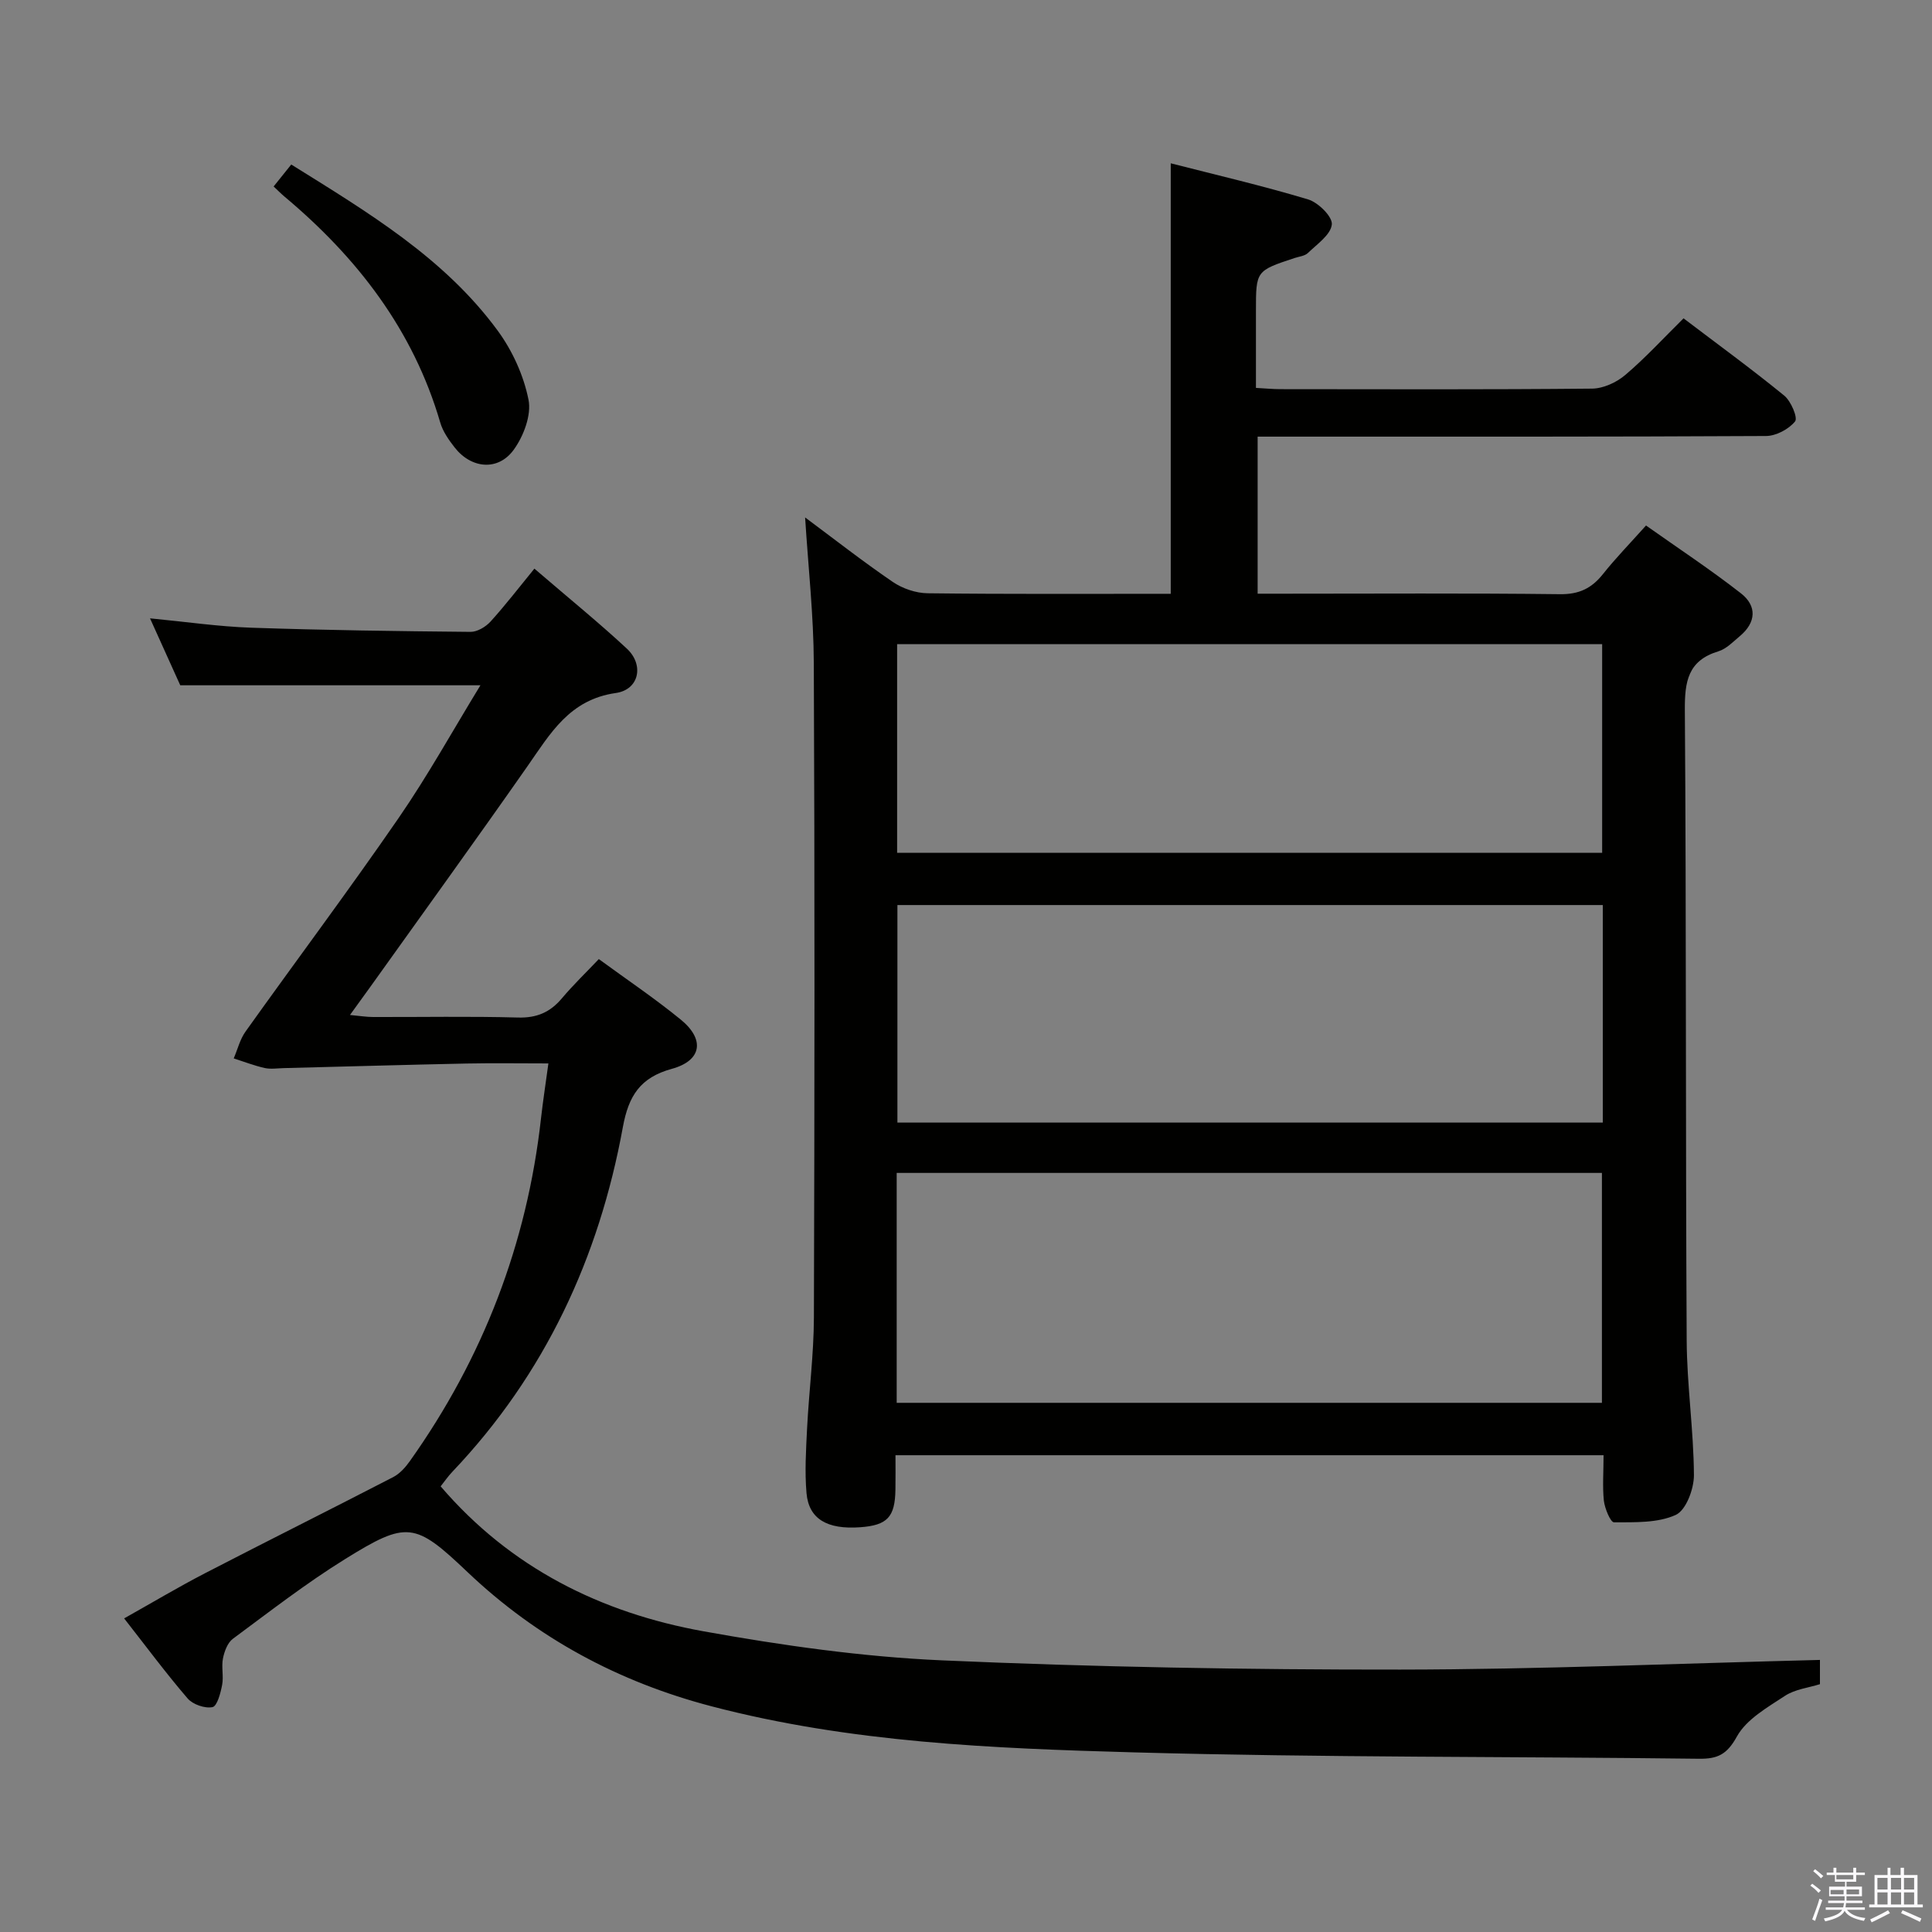 <svg enable-background="new 0 0 400 400" viewBox="0 0 400 400" xmlns="http://www.w3.org/2000/svg"><rect x="0" y="0" width="400" height="400" fill="#808080" stroke="none"/><path d="m374.8 390.4.4-.4c.7.5 1.3 1 1.8 1.4l-.5.5c-.5-.6-1.1-1.1-1.7-1.5zm1 7.3-.6-.3c.5-1.4 1.1-2.8 1.5-4.3.2.1.4.2.6.3-.5 1.3-1 2.8-1.5 4.3zm-.4-10.3.4-.4c.4.3 1 .8 1.7 1.4l-.5.5c-.4-.5-1-1-1.6-1.5zm2.5.3h1.7v-1h.6v1h3.5v-1h.6v1h1.8v.5h-1.8v1.4h-2v1h3.2v2h-3.2v.9h3.3v.5h-3.4c0 .3-.1.6-.1.9h4v.5h-3.7c.7.9 1.9 1.5 3.8 1.7-.1.2-.2.4-.3.6-2.1-.4-3.5-1.1-4-2.1-.4 1-1.8 1.7-4 2.2-.1-.2-.2-.4-.3-.6 2.1-.4 3.4-1 3.8-1.8h-3.4v-.5h3.6c.1-.3.1-.6.2-.9h-3.3v-.5h3.4c0-.3 0-.6 0-.9h-3.2v-2h3.3v-1h-2.1v-1.4h-1.7v-.5zm1.1 3.5v1h2.7c0-.3 0-.4 0-.4 0-.2 0-.2 0-.2 0-.1 0-.2 0-.3h-2.7zm1.2-3v.9h3.5v-.9zm4.7 3h-2.6v.6.4h2.6z" fill="#fbfafc"/><path d="m393.6 386.7h.6v1.5h2.8v6.1h1.1v.6h-11.1v-.6h1.1v-6.1h2.7v-1.5h.6v1.5h2.1v-1.5zm-2.7 8.8.4.6c-1.2.6-2.5 1.3-3.8 1.9-.1-.2-.2-.4-.3-.6 1.2-.6 2.5-1.2 3.7-1.9zm-2.2-6.7v2.4h2.1v-2.4zm0 3v2.5h2.1v-2.5zm2.8-3v2.4h2.1v-2.4zm0 3v2.5h2.1v-2.5zm6 6.1c-1.4-.7-2.7-1.3-3.9-1.8l.3-.6c1.5.6 2.7 1.2 3.9 1.7zm-1.2-9.1h-2.1v2.4h2.1zm-2.1 3v2.5h2.1v-2.5z" fill="#fbfafc"/><g fill="#010100"><path d="m332 301.29c-49.09 0-97.52 0-146.6 0 0 2.5.03 4.79-.01 7.08-.08 5.73-1.67 7.42-7.29 7.83-6.82.5-10.65-1.7-11.12-7.06-.39-4.45-.1-8.98.12-13.46.39-7.63 1.38-15.25 1.41-22.87.14-45.16.18-90.32-.02-135.48-.04-9.94-1.15-19.88-1.8-30.2 6 4.46 11.94 9.11 18.15 13.35 2.03 1.38 4.78 2.32 7.22 2.35 16.66.2 33.32.11 50.33.11 0-29.57 0-58.92 0-89.13 9.45 2.42 19.04 4.65 28.45 7.48 2.09.63 5.08 3.59 4.9 5.19-.23 2.13-3.05 4.06-4.94 5.89-.65.63-1.82.74-2.77 1.05-8 2.65-8 2.65-8 10.92v15.97c1.88.1 3.48.26 5.09.26 21.5.02 42.99.1 64.49-.11 2.33-.02 5.07-1.28 6.89-2.83 4.17-3.54 7.9-7.61 12.06-11.72 6.95 5.28 14.05 10.45 20.85 16 1.4 1.14 2.85 4.6 2.24 5.34-1.31 1.61-3.93 3.01-6.02 3.02-32.99.18-65.99.13-98.99.13-1.97 0-3.94 0-6.26 0v32.52h5.12c19.16 0 38.33-.13 57.49.1 3.95.05 6.55-1.22 8.9-4.18 2.58-3.25 5.49-6.23 8.9-10.04 6.57 4.65 13.31 9.09 19.65 14.04 3.35 2.61 3.17 6.03-.23 8.87-1.4 1.17-2.79 2.64-4.44 3.14-6.33 1.92-6.98 6.29-6.94 12.19.31 43.49.14 86.99.38 130.48.05 9.29 1.44 18.57 1.5 27.86.02 2.86-1.63 7.3-3.77 8.27-3.75 1.7-8.46 1.51-12.78 1.53-.72 0-1.91-2.86-2.1-4.49-.3-2.93-.06-5.94-.06-9.4zm-146.35-10.85h146.01c0-16.12 0-31.86 0-47.6-48.84 0-97.35 0-146.01 0zm146.19-103.06c-49.02 0-97.53 0-146.04 0v45.04h146.04c0-15.19 0-29.98 0-45.04zm-146.1-10.82h145.97c0-14.64 0-28.9 0-43.19-48.83 0-97.37 0-145.97 0z"/><path d="m113.54 220.17c-5.98 0-11.43-.09-16.87.02-12.63.26-25.26.63-37.89.95-1.33.03-2.72.26-3.99-.02-2.17-.49-4.27-1.31-6.4-1.99.8-1.86 1.29-3.94 2.44-5.55 10.53-14.76 21.41-29.29 31.7-44.22 6.08-8.82 11.29-18.25 16.94-27.48-20.97 0-41.17 0-62.15 0-1.72-3.82-3.88-8.58-6.26-13.86 7.48.72 14.21 1.71 20.96 1.94 15.13.52 30.27.72 45.41.86 1.39.01 3.14-1.04 4.14-2.14 3.12-3.45 5.96-7.15 9.07-10.95 7.4 6.36 13.46 11.27 19.15 16.57 3.59 3.34 2.56 8.49-2.29 9.18-9.6 1.36-13.57 8.4-18.32 15.2-10.68 15.27-21.61 30.37-32.44 45.54-1.24 1.74-2.51 3.47-4.28 5.92 2.05.19 3.41.42 4.78.42 10 .03 20-.17 29.99.11 3.89.11 6.66-1.08 9.09-3.96 2.33-2.77 4.95-5.29 7.66-8.14 5.82 4.26 11.61 8.15 16.99 12.55 5.01 4.1 4.33 8.47-1.87 10.17-6.57 1.8-8.96 5.61-10.14 12.05-4.94 27.09-16.16 51.23-35.3 71.37-.9.94-1.64 2.03-2.43 3.02 14.47 16.89 33.19 26.19 54.46 30.02 16.3 2.93 32.85 5.28 49.37 6.01 31.58 1.39 63.21 1.94 94.82 1.91 28.9-.03 57.81-1.28 86.92-2v5.02c-2.34.74-5.14 1.04-7.23 2.41-3.65 2.4-7.98 4.85-9.96 8.42-2.07 3.76-4.02 4.66-7.9 4.61-38.97-.48-77.95-.24-116.9-1.32-29.36-.82-58.8-2.02-87.5-9.54-19.2-5.03-36.11-14.09-50.54-27.81-10.87-10.34-12.5-10.63-25.37-2.64-8.04 4.99-15.56 10.83-23.18 16.47-1.11.82-1.77 2.62-2.06 4.08-.35 1.76.17 3.7-.17 5.47-.32 1.68-1.03 4.41-2 4.6-1.56.32-4.06-.54-5.14-1.79-4.44-5.16-8.5-10.64-13.15-16.58 5.8-3.25 11.17-6.46 16.71-9.33 12.97-6.71 26.04-13.23 39.01-19.93 1.36-.71 2.54-2.03 3.45-3.32 15.13-21.31 24.24-44.94 27.14-70.95.4-3.58.96-7.15 1.53-11.37z"/><path d="m60.3 34.06c15.87 9.9 31.66 19.31 42.73 34.38 3.05 4.15 5.39 9.29 6.39 14.31.64 3.17-1.01 7.53-3.04 10.34-3.24 4.5-8.82 3.96-12.26-.46-1.21-1.55-2.43-3.29-2.97-5.14-5.6-19.2-17.22-34.2-32.3-46.83-.63-.53-1.2-1.12-2.2-2.05 1.22-1.53 2.39-2.98 3.65-4.55z"/></g></svg>
